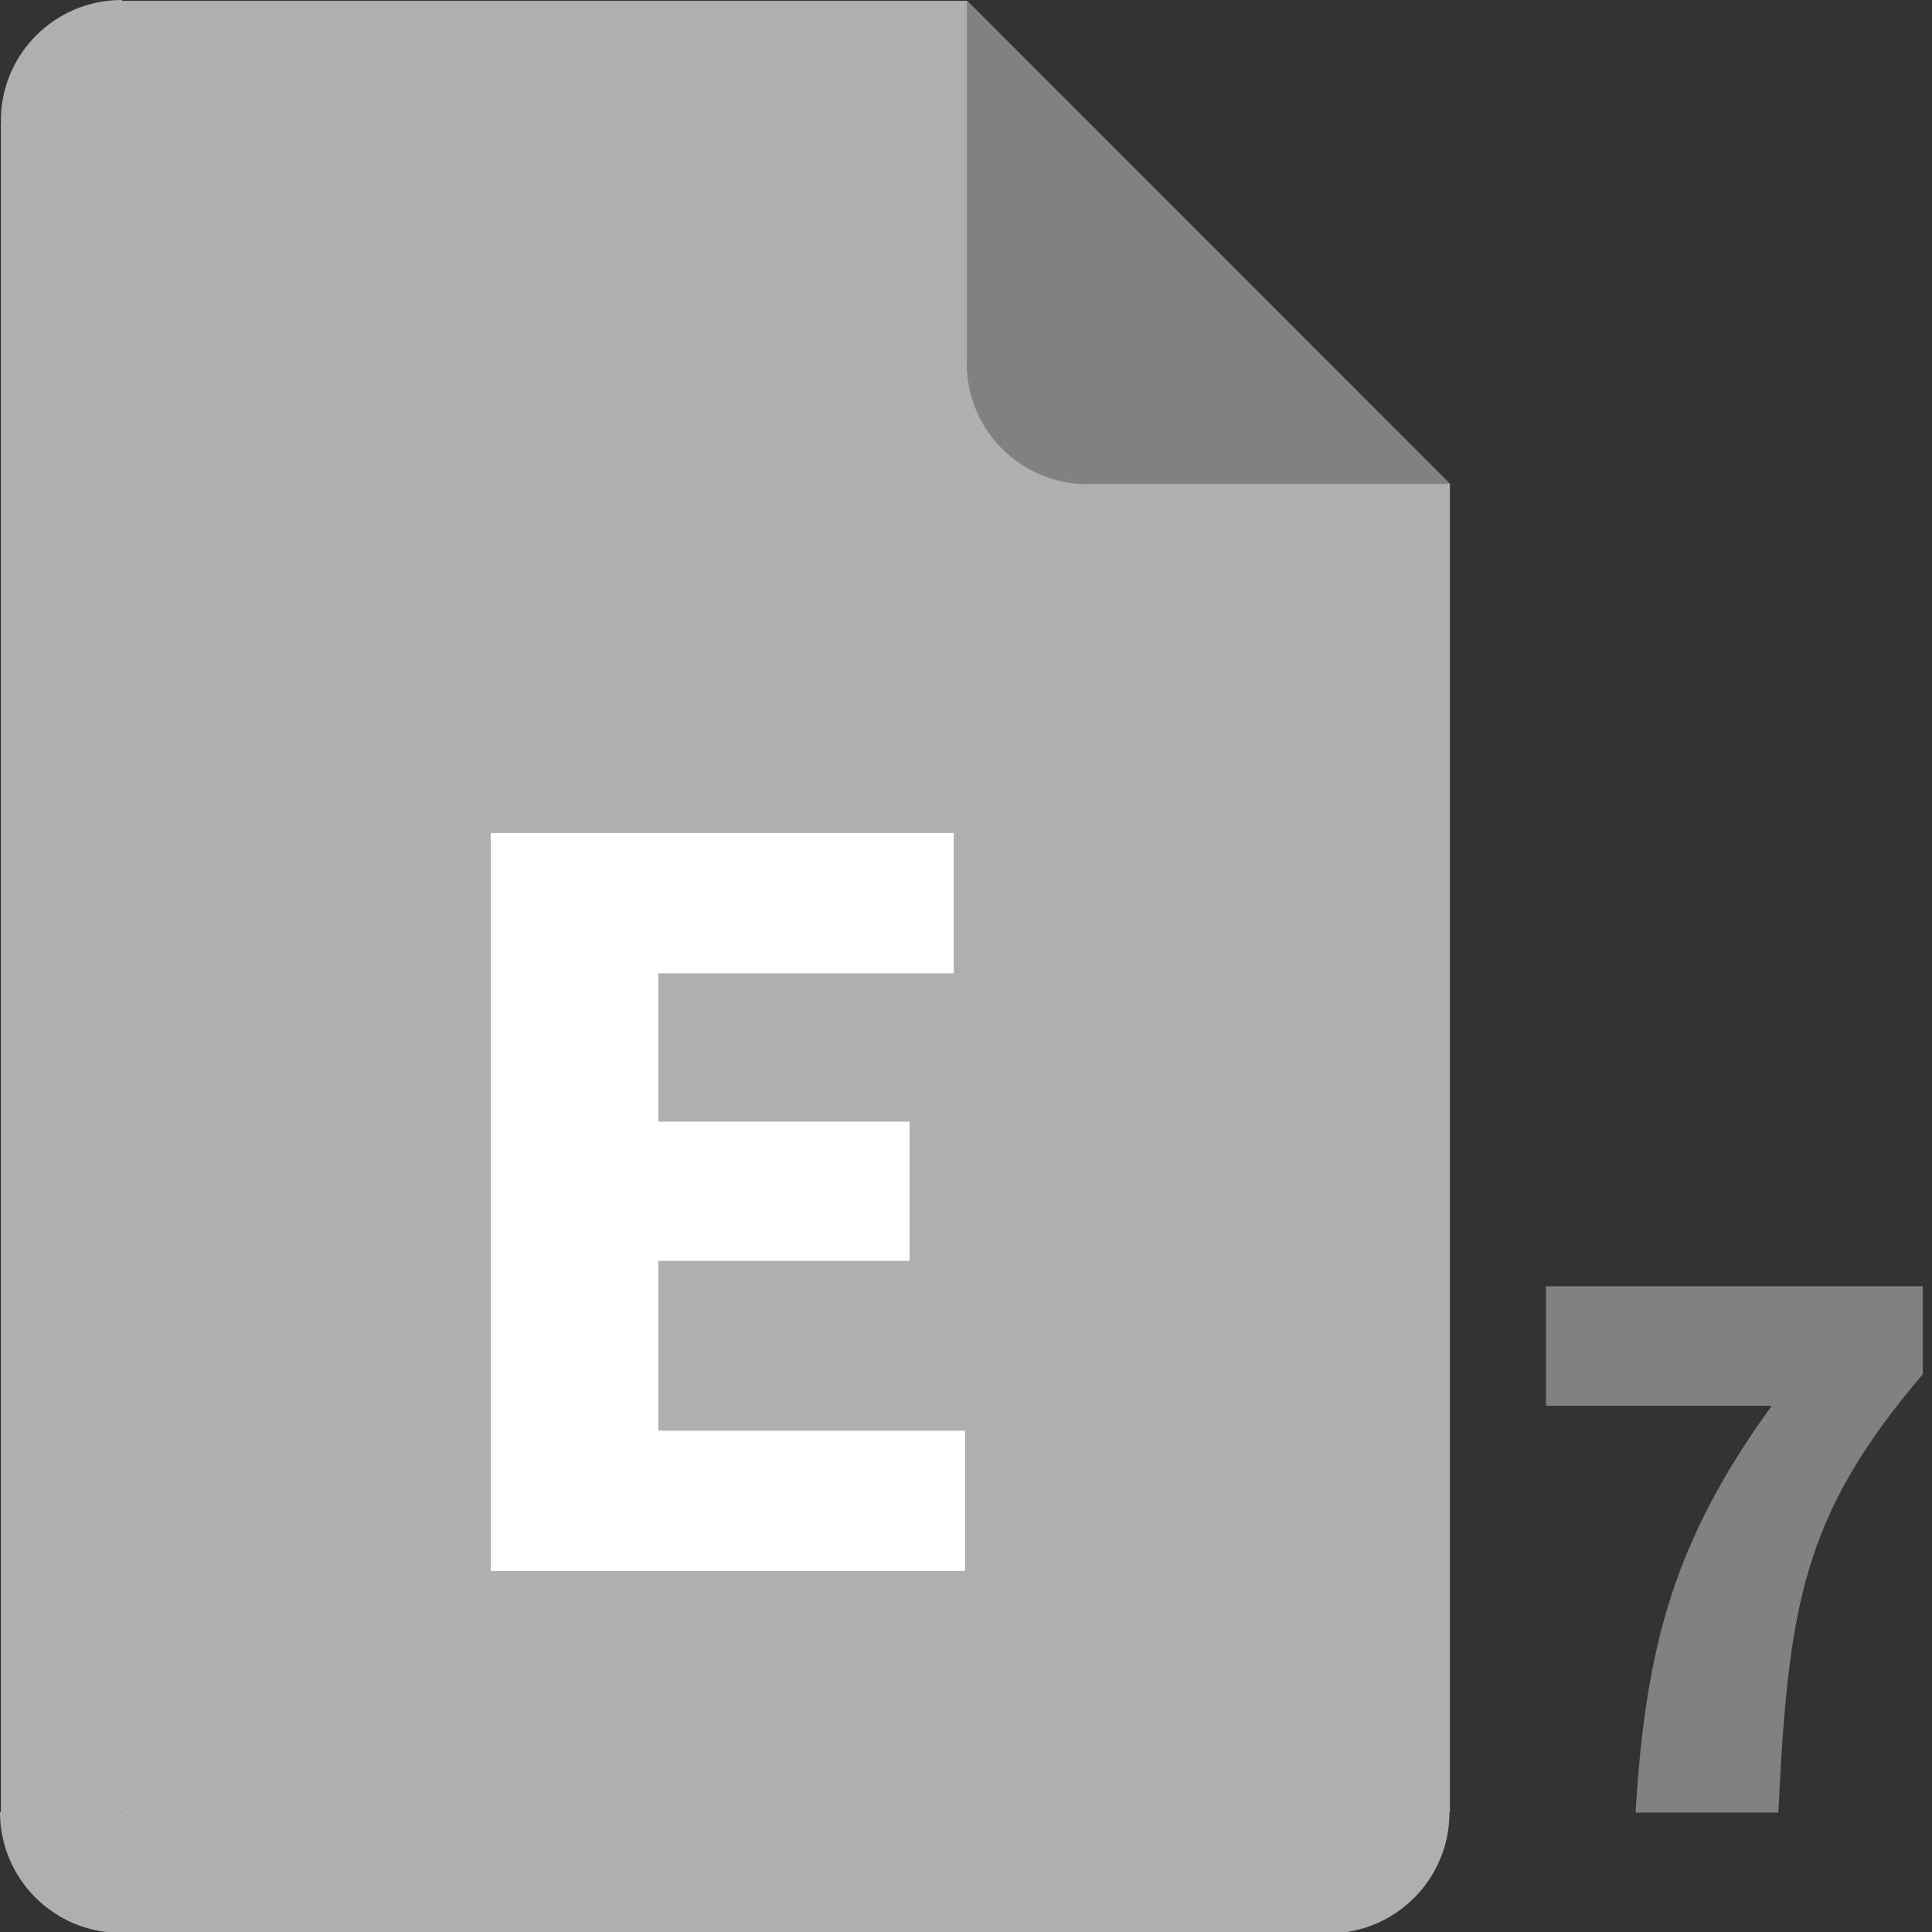 <?xml version="1.0" encoding="utf-8"?>
<!-- Generator: Adobe Illustrator 16.0.3, SVG Export Plug-In . SVG Version: 6.00 Build 0)  -->
<!DOCTYPE svg PUBLIC "-//W3C//DTD SVG 1.1//EN" "http://www.w3.org/Graphics/SVG/1.1/DTD/svg11.dtd">
<svg version="1.1" id="Layer_1" xmlns="http://www.w3.org/2000/svg" xmlns:xlink="http://www.w3.org/1999/xlink" x="0px" y="0px"
	 width="512px" height="512px" viewBox="0 0 512 512" enable-background="new 0 0 512 512" xml:space="preserve">
<rect x="0" y="0" width="512" height="512" fill="#333333" stroke="none"/>
<g id="page_style_2">
	<path fill="#AFAFAF" d="M384.244,128.242h-0.021l0.011-0.01l-127.947-128h-0.053H32.456L32.228,0h-0.001c-17.673,0-32,14.328-32,32
		c0,0.078,0.006,0.154,0.006,0.232v-0.229l0.229,0.232H0.238L0.236,480.23H0v0.002c0,17.672,14.328,32,32,32
		c0.078,0,0.154-0.006,0.232-0.006h-0.229l0.23-0.227v0.232h319.884v0.118h0.002c17.672,0,32-14.327,32-32
		c0-0.036-0.002-0.073-0.003-0.108h0.126L384.244,128.242z M32.233,480.463l-0.229-0.227h0.229V480.463z"/>
	<path fill="#818181" d="M288.199,128.303h0.229c-0.078,0-0.154,0.006-0.232,0.006c-17.672,0-32-14.328-32-32v-0.002l0.049-0.072
		V0.232h0.053l127.947,128l-0.01,0.01h-95.979L288.199,128.303z"/>
</g>
<path fill="#818181" d="M469.521,372.551H409.68v-31.68h99.881v23.32c-32.119,37.619-35.641,61.819-38.279,116.159h-37.84
	C436.08,436.352,443.561,408.411,469.521,372.551z"/>
<g>
	<path fill="#FFFFFF" d="M130.05,220.749h122.702v37.2h-78.301v39.3h66.601v36.9h-66.601v45.001h81.301v37.2H130.05V220.749z"/>
</g>
</svg>
